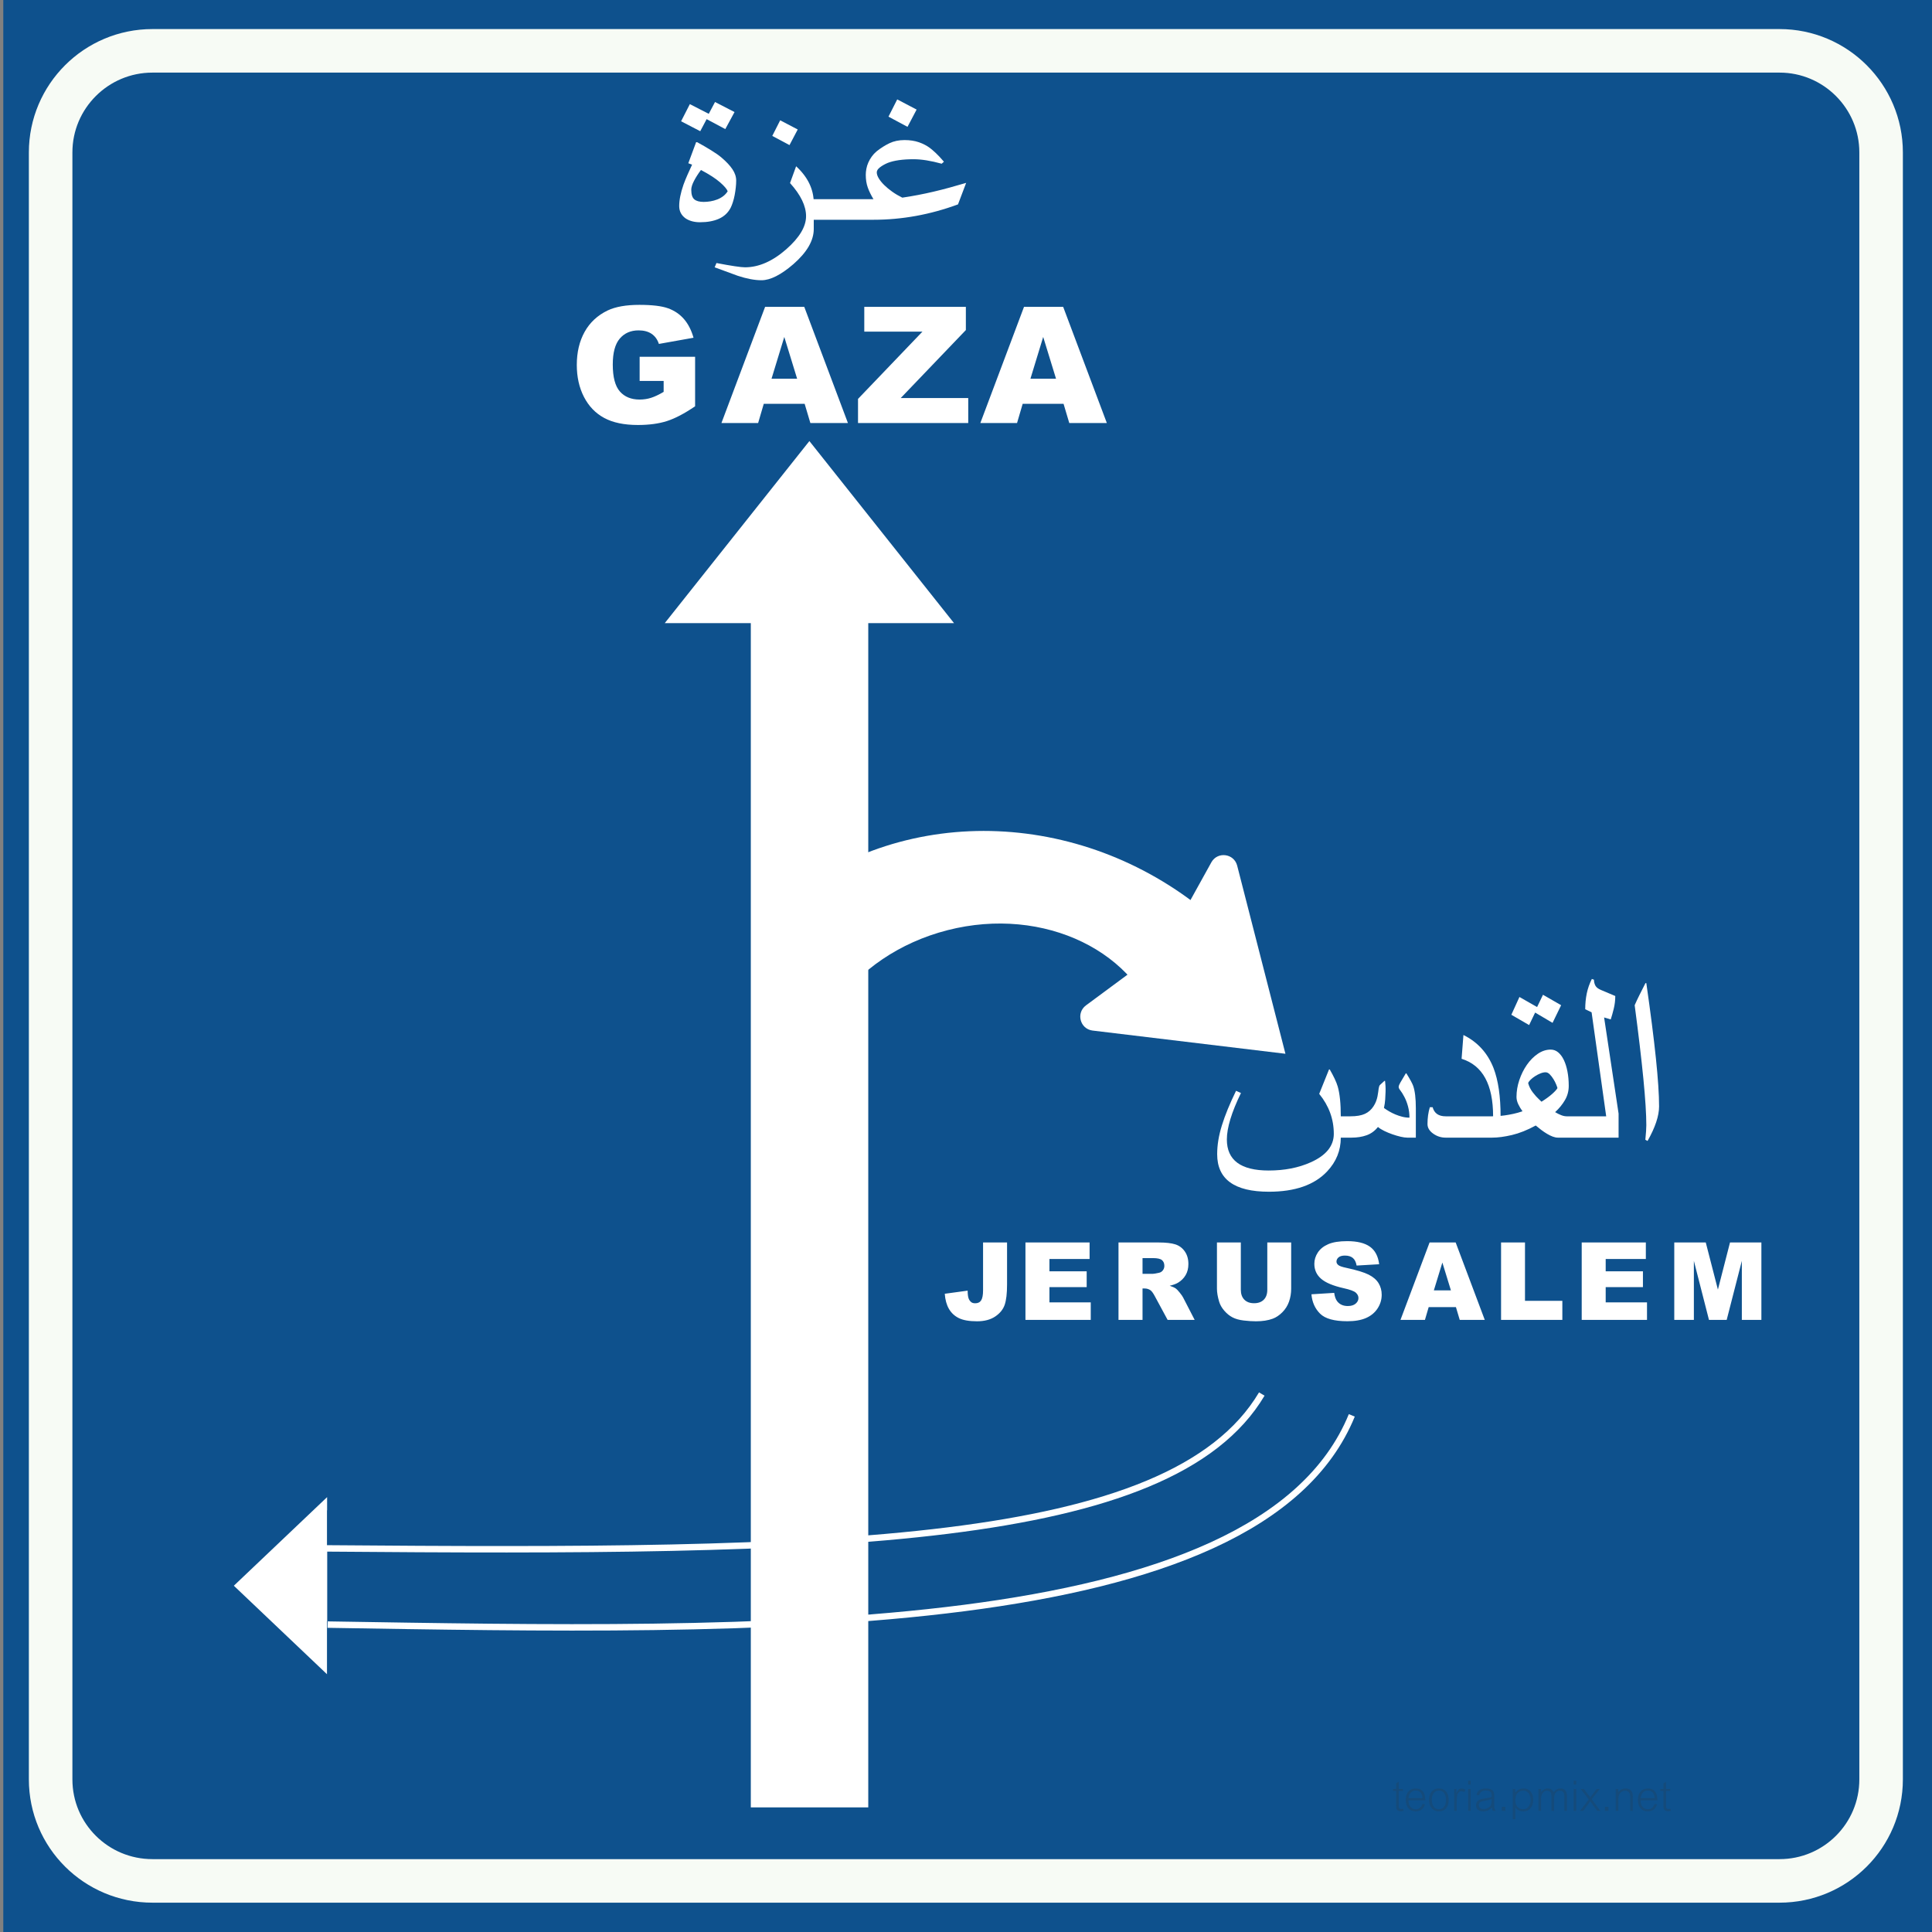 <?xml version="1.0" encoding="utf-8"?>
<svg viewBox="0 0 300 300" width="300px" height="300px" xmlns="http://www.w3.org/2000/svg">
  <rect x="0" y="0" width="300" height="300" fill="#808080" stroke="none"/>
  <rect id="blauw_vlak" width="300" height="300" style="fill: rgb(14, 81, 141);" x="0.512"/>
  <path id="witte_bies" style="fill: none; stroke: rgb(247, 251, 245); stroke-width: 6.761;" d="M 276.33,292.065 C 285.025,292.065 292.097,285.027 292.097,276.3 L 292.097,23.667 C 292.097,14.973 285.025,7.894 276.33,7.894 L 23.67,7.894 C 14.942,7.894 7.863,14.973 7.863,23.667 L 7.863,276.3 C 7.863,285.027 14.942,292.065 23.67,292.065 L 276.33,292.065 z"/>
  <path id="path7894" style="opacity: 1; fill: rgb(255, 255, 255); fill-opacity: 1; fill-rule: nonzero; stroke: none; stroke-width: 8; stroke-miterlimit: 4; stroke-dasharray: none; stroke-opacity: 1;" d="M 171.768 170.718 C 147.766 166.237 130.267 144.149 130.267 118.332 L 180.488 118.332 L 171.768 170.718 Z" transform="matrix(-0.715, 0.699, -0.699, -0.715, 367.513, 139.235)"/>
  <circle r="66.035" cy="-187.15" cx="216.266" id="circle7916" style="opacity: 1; fill-opacity: 1; fill-rule: nonzero; stroke: none; stroke-width: 1.6; stroke-linecap: square; stroke-linejoin: miter; stroke-miterlimit: 4; stroke-dasharray: none; stroke-opacity: 0.653; paint-order: fill markers; fill: rgb(14, 81, 141);" transform="matrix(0.089, 0.348, 0.411, -0.105, 210.694, 72.504)"/>
  <path id="path7949" d="M 197.493 136.827 L 186.575 164.948 C 185.852 166.765 183.286 166.781 182.541 164.971 L 176.845 150.969 L 165.847 140.597 C 164.426 139.25 165.368 136.862 167.324 136.844 L 197.493 136.827 Z" style="color: rgb(0, 0, 0); font: medium sans-serif; font-feature-settings: normal; text-indent: 0px; text-align: start; text-decoration: none solid rgb(0, 0, 0); letter-spacing: normal; word-spacing: normal; text-transform: none; writing-mode: lr-tb; direction: ltr; text-orientation: mixed; dominant-baseline: auto; baseline-shift: baseline; text-anchor: start; white-space: normal; clip-rule: nonzero; display: inline; overflow: visible; opacity: 1; isolation: auto; mix-blend-mode: normal; color-interpolation: srgb; color-interpolation-filters: linearrgb; vector-effect: none; fill: rgb(255, 255, 255); fill-opacity: 1; fill-rule: nonzero; stroke: none; stroke-width: 1.6; stroke-linecap: butt; stroke-linejoin: round; stroke-miterlimit: 4; stroke-dasharray: none; stroke-dashoffset: 0; stroke-opacity: 1; color-rendering: auto; image-rendering: auto; shape-rendering: auto; text-rendering: auto;" transform="matrix(0.248, 0.969, -0.969, 0.248, 283.209, -61.675)"/>
  <path style="clip-rule: evenodd; fill-opacity: 1; fill-rule: nonzero; stroke: none; stroke-width: 1.951; fill: rgb(255, 255, 255);" d="M 79.398 261.078 L 71.173 261.078 L 71.173 216.903 L 60.108 216.903 L 60.108 261.078 L 51.881 261.078 L 65.639 275.561" id="polyline852" transform="matrix(0, 1, -1, 0, 311.871, 180.592)"/>
  <path id="path866" d="M 103.225 96.757 L 116.651 96.757 L 116.651 182.979 L 134.711 182.979 L 134.711 96.757 L 148.138 96.757 L 125.681 68.487" style="clip-rule: evenodd; fill: rgb(255, 255, 255); fill-opacity: 1; fill-rule: nonzero; stroke: none; stroke-width: 1.951;"/>
  <path d="M 217.936 281.188 Q 217.675 281.242 217.514 281.242 Q 217.282 281.242 217.116 281.166 Q 216.95 281.09 216.868 280.933 Q 216.786 280.775 216.786 280.37 L 216.786 278.092 L 216.313 278.092 L 216.313 277.79 L 216.786 277.79 L 216.786 276.92 L 217.189 276.664 L 217.189 277.79 L 217.829 277.79 L 217.829 278.092 L 217.189 278.092 L 217.189 280.319 Q 217.189 280.556 217.22 280.674 Q 217.25 280.792 217.338 280.85 Q 217.426 280.907 217.57 280.907 Q 217.68 280.907 217.885 280.866 Z M 221.316 279.54 L 218.701 279.54 Q 218.711 280.199 219.013 280.569 Q 219.314 280.939 219.846 280.939 Q 220.588 280.939 220.884 280.114 L 221.275 280.18 Q 221.074 280.761 220.714 281.012 Q 220.354 281.264 219.822 281.264 Q 219.102 281.264 218.694 280.788 Q 218.286 280.312 218.286 279.489 Q 218.286 278.666 218.696 278.19 Q 219.107 277.714 219.829 277.714 Q 221.304 277.714 221.316 279.54 Z M 220.884 279.21 Q 220.791 278.034 219.819 278.034 Q 219.378 278.034 219.076 278.339 Q 218.775 278.644 218.713 279.21 Z M 224.944 279.496 Q 224.944 280.336 224.548 280.8 Q 224.151 281.264 223.426 281.264 Q 223.077 281.264 222.801 281.142 Q 222.525 281.02 222.321 280.778 Q 222.117 280.536 222.015 280.219 Q 221.912 279.901 221.912 279.511 Q 221.912 279.105 222.001 278.787 Q 222.09 278.468 222.27 278.235 Q 222.449 278.002 222.723 277.858 Q 222.996 277.714 223.428 277.714 Q 224.122 277.714 224.533 278.164 Q 224.944 278.615 224.944 279.496 Z M 224.532 279.496 Q 224.532 279.04 224.398 278.711 Q 224.263 278.383 224.024 278.213 Q 223.785 278.043 223.441 278.043 Q 222.911 278.043 222.621 278.433 Q 222.332 278.822 222.332 279.479 Q 222.332 280.128 222.626 280.535 Q 222.921 280.941 223.445 280.941 Q 223.69 280.941 223.882 280.852 Q 224.075 280.763 224.223 280.578 Q 224.371 280.392 224.451 280.117 Q 224.532 279.843 224.532 279.496 Z M 227.548 277.919 L 227.395 278.263 Q 227.087 278.134 226.938 278.134 Q 226.818 278.134 226.72 278.172 Q 226.621 278.209 226.533 278.292 Q 226.445 278.375 226.381 278.485 Q 226.318 278.595 226.286 278.728 Q 226.255 278.861 226.228 279.121 Q 226.201 279.381 226.201 279.591 L 226.201 281.188 L 225.803 281.188 L 225.803 277.79 L 226.154 277.79 L 226.154 278.478 Q 226.406 277.714 226.948 277.714 Q 227.226 277.714 227.548 277.919 Z M 228.37 277.096 L 227.97 277.096 L 227.97 276.498 L 228.37 276.498 Z M 228.37 281.188 L 227.97 281.188 L 227.97 277.79 L 228.37 277.79 Z M 232.226 281.188 L 231.791 281.188 Q 231.696 280.949 231.667 280.67 Q 231.115 281.264 230.277 281.264 Q 229.972 281.264 229.732 281.157 Q 229.491 281.051 229.347 280.839 Q 229.203 280.626 229.203 280.321 Q 229.203 280.106 229.27 279.937 Q 229.338 279.767 229.474 279.639 Q 229.611 279.511 229.843 279.419 Q 230.075 279.328 230.678 279.245 Q 231.349 279.152 231.628 279.047 Q 231.628 278.756 231.612 278.6 Q 231.596 278.444 231.503 278.307 Q 231.41 278.17 231.217 278.097 Q 231.025 278.024 230.741 278.024 Q 229.86 278.024 229.682 278.778 L 229.276 278.717 Q 229.464 277.714 230.739 277.714 Q 231.139 277.714 231.411 277.805 Q 231.684 277.897 231.817 278.064 Q 231.95 278.231 231.99 278.478 Q 232.03 278.725 232.03 279.157 L 232.018 280.114 Q 232.013 280.497 232.054 280.702 Q 232.094 280.907 232.226 281.188 Z M 231.628 279.582 L 231.628 279.362 Q 231.288 279.491 230.553 279.618 Q 230.165 279.687 229.986 279.759 Q 229.806 279.831 229.715 279.967 Q 229.623 280.104 229.623 280.29 Q 229.623 280.568 229.829 280.738 Q 230.036 280.907 230.36 280.907 Q 230.551 280.907 230.736 280.857 Q 230.922 280.807 231.1 280.708 Q 231.278 280.609 231.398 280.469 Q 231.518 280.329 231.573 280.109 Q 231.628 279.889 231.628 279.582 Z M 233.76 281.188 L 233.204 281.188 L 233.204 280.568 L 233.76 280.568 Z M 235.299 280.673 L 235.299 282.487 L 234.901 282.487 L 234.901 277.79 L 235.299 277.79 L 235.299 278.344 Q 235.824 277.714 236.576 277.714 Q 236.913 277.714 237.181 277.823 Q 237.448 277.931 237.65 278.157 Q 237.853 278.383 237.969 278.716 Q 238.085 279.049 238.085 279.459 Q 238.085 280.275 237.677 280.769 Q 237.27 281.264 236.542 281.264 Q 235.795 281.264 235.299 280.673 Z M 237.672 279.496 Q 237.672 279.054 237.526 278.725 Q 237.38 278.395 237.13 278.223 Q 236.881 278.051 236.532 278.051 Q 236.244 278.051 236.02 278.146 Q 235.795 278.241 235.63 278.437 Q 235.465 278.632 235.38 278.91 Q 235.295 279.188 235.295 279.542 Q 235.295 280.189 235.619 280.562 Q 235.944 280.934 236.508 280.934 Q 236.776 280.934 236.989 280.832 Q 237.201 280.729 237.358 280.524 Q 237.514 280.319 237.593 280.061 Q 237.672 279.804 237.672 279.496 Z M 243.311 281.188 L 242.913 281.188 L 242.913 279.083 Q 242.913 278.617 242.837 278.43 Q 242.761 278.244 242.6 278.15 Q 242.439 278.056 242.217 278.056 Q 241.904 278.056 241.693 278.23 Q 241.482 278.405 241.395 278.709 Q 241.309 279.013 241.309 279.516 L 241.309 281.188 L 240.911 281.188 L 240.911 279.042 Q 240.911 278.688 240.851 278.488 Q 240.791 278.288 240.634 278.178 Q 240.476 278.068 240.234 278.068 Q 239.807 278.068 239.551 278.421 Q 239.295 278.773 239.295 279.376 L 239.295 281.188 L 238.897 281.188 L 238.897 277.79 L 239.295 277.79 L 239.295 278.28 Q 239.719 277.714 240.335 277.714 Q 240.984 277.714 241.238 278.28 Q 241.692 277.714 242.302 277.714 Q 243.311 277.714 243.311 278.876 Z M 244.761 277.096 L 244.36 277.096 L 244.36 276.498 L 244.761 276.498 Z M 244.761 281.188 L 244.36 281.188 L 244.36 277.79 L 244.761 277.79 Z M 248.514 281.188 L 248.021 281.188 L 246.937 279.711 L 245.85 281.188 L 245.35 281.188 L 246.705 279.416 L 245.447 277.79 L 245.945 277.79 L 246.937 279.093 L 247.923 277.79 L 248.419 277.79 L 247.161 279.376 Z M 249.76 281.188 L 249.204 281.188 L 249.204 280.568 L 249.76 280.568 Z M 253.542 281.188 L 253.139 281.188 L 253.139 279.079 Q 253.139 278.529 252.926 278.296 Q 252.714 278.063 252.35 278.063 Q 252.155 278.063 251.985 278.129 Q 251.816 278.195 251.671 278.325 Q 251.527 278.456 251.443 278.627 Q 251.359 278.798 251.326 279 Q 251.293 279.203 251.293 279.716 L 251.293 281.188 L 250.893 281.188 L 250.893 277.79 L 251.293 277.79 L 251.293 278.292 Q 251.75 277.714 252.387 277.714 Q 253.542 277.714 253.542 278.971 Z M 257.363 279.54 L 254.748 279.54 Q 254.758 280.199 255.059 280.569 Q 255.361 280.939 255.893 280.939 Q 256.635 280.939 256.931 280.114 L 257.321 280.18 Q 257.121 280.761 256.761 281.012 Q 256.401 281.264 255.869 281.264 Q 255.149 281.264 254.741 280.788 Q 254.333 280.312 254.333 279.489 Q 254.333 278.666 254.743 278.19 Q 255.153 277.714 255.876 277.714 Q 257.351 277.714 257.363 279.54 Z M 256.931 279.21 Q 256.838 278.034 255.866 278.034 Q 255.424 278.034 255.123 278.339 Q 254.821 278.644 254.76 279.21 Z M 259.452 281.188 Q 259.191 281.242 259.029 281.242 Q 258.797 281.242 258.631 281.166 Q 258.465 281.09 258.384 280.933 Q 258.302 280.775 258.302 280.37 L 258.302 278.092 L 257.828 278.092 L 257.828 277.79 L 258.302 277.79 L 258.302 276.92 L 258.705 276.664 L 258.705 277.79 L 259.344 277.79 L 259.344 278.092 L 258.705 278.092 L 258.705 280.319 Q 258.705 280.556 258.735 280.674 Q 258.766 280.792 258.854 280.85 Q 258.942 280.907 259.086 280.907 Q 259.195 280.907 259.401 280.866 Z" style="fill: rgb(51, 51, 51); white-space: pre; mix-blend-mode: screen; opacity: 0.2;"/>
  <path d="M 148.758 31.738 Q 142.277 34.125 135.631 34.125 L 131.059 34.125 L 131.059 30.93 L 135.631 30.93 Q 135.043 29.957 134.74 29.094 Q 134.437 28.231 134.437 27.148 Q 134.437 26.707 134.529 26.212 Q 134.621 25.716 134.832 25.239 Q 135.043 24.761 135.365 24.312 Q 135.686 23.862 136.126 23.495 Q 137.099 22.723 138.118 22.237 Q 139.137 21.75 140.459 21.75 Q 141.708 21.75 142.69 22.09 Q 143.672 22.43 144.425 22.999 Q 144.719 23.219 145.26 23.715 Q 145.802 24.211 146.573 25.11 L 146.224 25.422 Q 143.709 24.725 141.855 24.725 Q 139.321 24.725 137.852 25.294 Q 137.155 25.588 136.65 25.973 Q 136.145 26.359 136.145 26.763 Q 136.145 27.185 136.457 27.699 Q 136.769 28.213 137.311 28.745 Q 137.852 29.278 138.568 29.783 Q 139.284 30.288 140.11 30.691 Q 141.34 30.508 142.543 30.278 Q 143.746 30.049 144.957 29.764 Q 146.169 29.48 147.417 29.14 Q 148.666 28.8 150.024 28.397 Z M 142.332 17.014 L 140.918 19.694 L 137.962 18.115 L 139.321 15.435 Z M 132.096 33.941 L 131.068 34.125 L 128.387 34.125 L 128.387 30.93 L 132.096 30.93 Z M 129.408 33.941 L 128.38 34.125 L 125.7 34.125 L 125.7 30.93 L 129.408 30.93 Z M 114.315 28.048 Q 114.315 28.543 114.251 29.131 Q 114.187 29.718 114.077 30.297 Q 113.967 30.875 113.801 31.389 Q 113.636 31.903 113.453 32.27 Q 112.847 33.427 111.635 33.969 Q 110.423 34.51 108.698 34.51 Q 107.376 34.51 106.476 33.923 Q 105.466 33.207 105.466 31.995 Q 105.466 30.6 106.127 28.69 Q 106.421 27.882 106.761 27.121 Q 107.1 26.359 107.467 25.569 L 106.88 25.349 L 108.092 22.081 L 108.257 22.081 Q 108.808 22.375 109.358 22.696 Q 109.909 23.017 110.414 23.329 Q 110.919 23.641 111.341 23.935 Q 111.764 24.229 112.057 24.486 Q 113.159 25.422 113.737 26.285 Q 114.315 27.148 114.315 28.048 Z M 108.844 26.395 Q 108.183 27.277 107.761 28.094 Q 107.339 28.911 107.339 29.461 Q 107.339 30.563 107.816 30.958 Q 108.294 31.352 109.267 31.352 Q 109.781 31.352 110.322 31.261 Q 110.864 31.169 111.369 30.976 Q 111.874 30.783 112.296 30.462 Q 112.718 30.141 112.994 29.7 Q 112.81 29.186 111.8 28.305 Q 110.79 27.423 108.844 26.395 Z M 114.058 17.399 L 112.626 20.043 L 109.726 18.501 L 108.734 20.373 L 105.76 18.831 L 107.119 16.169 L 110.056 17.675 L 111.029 15.839 Z" style="fill: rgb(255, 255, 255); white-space: pre;"/>
  <path d="M 99.322 59.15 L 99.322 55.397 L 107.936 55.397 L 107.936 63.088 Q 105.462 64.773 103.561 65.383 Q 101.66 65.992 99.052 65.992 Q 95.84 65.992 93.816 64.896 Q 91.792 63.801 90.678 61.636 Q 89.565 59.47 89.565 56.665 Q 89.565 53.712 90.783 51.527 Q 92.001 49.343 94.351 48.211 Q 96.185 47.338 99.285 47.338 Q 102.275 47.338 103.758 47.879 Q 105.241 48.421 106.219 49.559 Q 107.197 50.697 107.689 52.444 L 102.312 53.404 Q 101.98 52.383 101.186 51.841 Q 100.393 51.3 99.162 51.3 Q 97.329 51.3 96.24 52.573 Q 95.151 53.847 95.151 56.603 Q 95.151 59.532 96.252 60.787 Q 97.354 62.042 99.322 62.042 Q 100.257 62.042 101.106 61.771 Q 101.955 61.5 103.051 60.848 L 103.051 59.15 Z M 124.946 62.706 L 118.597 62.706 L 117.723 65.684 L 112.026 65.684 L 118.806 47.645 L 124.885 47.645 L 131.665 65.684 L 125.832 65.684 Z M 123.777 58.806 L 121.784 52.321 L 119.803 58.806 Z M 134.205 47.645 L 149.979 47.645 L 149.979 51.251 L 139.865 61.808 L 150.348 61.808 L 150.348 65.684 L 133.233 65.684 L 133.233 61.943 L 143.236 51.497 L 134.205 51.497 Z M 165.149 62.706 L 158.8 62.706 L 157.927 65.684 L 152.229 65.684 L 159.009 47.645 L 165.088 47.645 L 171.868 65.684 L 166.035 65.684 Z M 163.98 58.806 L 161.987 52.321 L 160.006 58.806 Z" style="fill: rgb(255, 255, 255); text-transform: uppercase; white-space: pre;"/>
  <path d="M 257.621 171.798 Q 257.621 174.006 255.831 177.168 L 255.488 176.977 Q 255.564 176.215 255.602 175.654 Q 255.64 175.092 255.64 174.73 Q 255.64 172.178 255.183 167.513 Q 254.726 162.847 253.831 156.087 Q 254.155 155.344 254.583 154.487 Q 255.012 153.631 255.507 152.659 L 255.64 152.659 Q 256.631 159.553 257.126 164.314 Q 257.621 169.074 257.621 171.798 Z M 251.333 176.653 L 241.926 176.653 L 241.926 173.34 L 249.409 173.34 L 247.143 157.192 L 246.153 156.715 Q 246.153 155.421 246.391 154.268 Q 246.629 153.116 247.181 152.012 L 247.505 152.126 Q 247.524 152.678 247.743 153.069 Q 247.962 153.459 248.61 153.726 L 250.819 154.659 Q 250.819 155.668 250.581 156.639 Q 250.342 157.61 250.114 158.296 L 249.086 157.991 L 251.333 172.921 Z M 238.68 156.373 L 239.594 154.468 L 242.412 156.087 L 241.079 158.829 L 238.375 157.23 L 237.442 159.172 L 234.681 157.572 L 235.938 154.811 Z M 231.691 173.34 Q 232.015 173.34 232.52 173.311 Q 233.024 173.283 233.653 173.197 Q 234.281 173.111 234.986 172.959 Q 235.69 172.807 236.414 172.559 Q 236.033 172.045 235.757 171.464 Q 235.481 170.883 235.481 170.331 Q 235.481 169.017 235.919 167.713 Q 236.357 166.408 237.09 165.351 Q 237.823 164.295 238.785 163.638 Q 239.746 162.981 240.794 162.981 Q 241.441 162.981 241.955 163.409 Q 242.469 163.838 242.831 164.59 Q 243.193 165.342 243.393 166.38 Q 243.593 167.418 243.593 168.617 Q 243.593 169.817 243.003 170.826 Q 242.412 171.836 241.479 172.693 Q 241.955 172.978 242.412 173.159 Q 242.869 173.34 243.269 173.34 L 243.269 176.463 L 241.917 176.653 Q 241.536 176.653 241.108 176.492 Q 240.679 176.33 240.232 176.063 Q 239.784 175.797 239.327 175.454 Q 238.87 175.111 238.47 174.768 Q 236.509 175.835 234.776 176.244 Q 233.043 176.653 231.691 176.653 Z M 241.841 168.96 Q 241.803 168.789 241.641 168.389 Q 241.479 167.989 241.222 167.57 Q 240.965 167.151 240.651 166.827 Q 240.337 166.504 239.994 166.504 Q 239.632 166.504 239.204 166.675 Q 238.775 166.846 238.375 167.103 Q 237.975 167.36 237.68 167.646 Q 237.385 167.932 237.29 168.179 Q 237.499 168.96 238.013 169.627 Q 238.528 170.293 238.947 170.674 L 239.365 171.074 Q 240.394 170.426 241.032 169.855 Q 241.67 169.284 241.841 168.96 Z M 233.011 176.463 L 231.678 176.653 L 224.48 176.653 Q 223.413 176.653 222.537 176.025 Q 221.661 175.397 221.661 174.54 Q 221.661 173.131 222.023 171.931 L 222.461 171.931 Q 222.842 173.34 224.48 173.34 L 231.849 173.34 Q 231.849 165.932 226.955 164.409 L 227.241 160.714 Q 230.554 162.352 231.926 165.875 Q 233.011 168.713 233.011 173.34 Z M 219.851 176.653 L 218.518 176.653 Q 218.118 176.653 217.499 176.511 Q 216.881 176.368 216.224 176.139 Q 215.567 175.911 214.957 175.616 Q 214.348 175.32 213.967 174.997 Q 213.243 175.911 212.206 176.282 Q 211.168 176.653 209.854 176.653 L 208.197 176.653 Q 208.197 179.643 206.083 181.89 Q 203.113 185.051 197.038 185.051 Q 189.002 185.051 189.002 179.224 Q 189.002 178.158 189.183 177.053 Q 189.363 175.949 189.735 174.749 Q 190.106 173.549 190.649 172.226 Q 191.192 170.902 191.934 169.379 L 192.696 169.722 Q 190.506 174.216 190.506 176.939 Q 190.506 181.757 197 181.757 Q 200.694 181.757 203.531 180.481 Q 207.112 178.881 207.112 176.063 Q 207.112 172.635 204.845 169.855 L 206.369 166.066 L 206.483 166.066 Q 206.921 166.827 207.235 167.484 Q 207.55 168.141 207.721 168.713 Q 208.197 170.369 208.197 173.34 L 209.701 173.34 Q 211.111 173.34 211.939 172.959 Q 212.767 172.578 213.281 171.778 Q 213.529 171.398 213.672 171.017 Q 213.815 170.636 213.891 170.274 Q 213.967 169.912 214.005 169.589 Q 214.043 169.265 214.081 169.017 Q 214.119 168.846 214.157 168.693 Q 214.196 168.541 214.31 168.446 L 214.976 167.837 L 215.072 167.837 Q 215.11 168.103 215.138 168.617 Q 215.167 169.131 215.148 169.55 Q 215.129 170.122 215.091 170.731 Q 215.052 171.34 214.9 172.045 Q 215.262 172.312 215.719 172.578 Q 216.176 172.845 216.681 173.054 Q 217.185 173.264 217.738 173.407 Q 218.29 173.549 218.861 173.549 Q 218.861 172.635 218.633 171.788 Q 218.404 170.941 218.042 170.274 Q 217.718 169.665 217.452 169.331 Q 217.185 168.998 217.185 168.789 Q 217.185 168.636 217.261 168.465 Q 217.338 168.294 217.433 168.122 L 218.29 166.675 L 218.385 166.675 Q 218.823 167.38 219.08 167.856 Q 219.337 168.332 219.432 168.598 Q 219.851 169.779 219.851 172.083 Z" style="fill: rgb(255, 255, 255); white-space: pre;"/>
  <path d="M 152.65 192.93 L 156.375 192.93 L 156.375 199.468 Q 156.375 201.527 156.01 202.602 Q 155.645 203.676 154.541 204.423 Q 153.438 205.169 151.715 205.169 Q 149.894 205.169 148.893 204.677 Q 147.893 204.185 147.347 203.237 Q 146.802 202.29 146.703 200.895 L 150.255 200.411 Q 150.263 201.207 150.395 201.593 Q 150.526 201.978 150.837 202.216 Q 151.051 202.372 151.445 202.372 Q 152.068 202.372 152.359 201.909 Q 152.65 201.445 152.65 200.346 Z M 159.232 192.93 L 169.191 192.93 L 169.191 195.498 L 162.956 195.498 L 162.956 197.409 L 168.739 197.409 L 168.739 199.862 L 162.956 199.862 L 162.956 202.233 L 169.371 202.233 L 169.371 204.956 L 159.232 204.956 Z M 173.68 204.956 L 173.68 192.93 L 179.873 192.93 Q 181.596 192.93 182.507 193.226 Q 183.417 193.521 183.975 194.321 Q 184.533 195.12 184.533 196.269 Q 184.533 197.27 184.106 197.996 Q 183.68 198.722 182.933 199.173 Q 182.457 199.46 181.629 199.649 Q 182.293 199.87 182.597 200.092 Q 182.802 200.239 183.192 200.723 Q 183.581 201.207 183.712 201.47 L 185.509 204.956 L 181.309 204.956 L 179.324 201.281 Q 178.946 200.567 178.651 200.354 Q 178.249 200.075 177.741 200.075 L 177.412 200.075 L 177.412 204.956 Z M 177.412 197.803 L 178.979 197.803 Q 179.234 197.803 179.964 197.639 Q 180.333 197.565 180.567 197.261 Q 180.8 196.958 180.8 196.564 Q 180.8 195.982 180.431 195.67 Q 180.062 195.358 179.045 195.358 L 177.412 195.358 Z M 196.785 192.93 L 200.493 192.93 L 200.493 200.1 Q 200.493 201.166 200.16 202.114 Q 199.828 203.061 199.119 203.771 Q 198.409 204.48 197.63 204.767 Q 196.547 205.169 195.029 205.169 Q 194.152 205.169 193.114 205.046 Q 192.076 204.923 191.379 204.558 Q 190.682 204.193 190.103 203.52 Q 189.525 202.848 189.312 202.134 Q 188.967 200.986 188.967 200.1 L 188.967 192.93 L 192.675 192.93 L 192.675 200.272 Q 192.675 201.256 193.22 201.81 Q 193.766 202.364 194.734 202.364 Q 195.694 202.364 196.239 201.818 Q 196.785 201.273 196.785 200.272 Z M 203.639 200.977 L 207.175 200.756 Q 207.289 201.617 207.642 202.068 Q 208.216 202.799 209.283 202.799 Q 210.079 202.799 210.509 202.425 Q 210.94 202.052 210.94 201.56 Q 210.94 201.092 210.53 200.723 Q 210.12 200.354 208.627 200.026 Q 206.182 199.476 205.14 198.566 Q 204.09 197.655 204.09 196.244 Q 204.09 195.317 204.628 194.493 Q 205.165 193.668 206.244 193.197 Q 207.322 192.725 209.201 192.725 Q 211.506 192.725 212.716 193.582 Q 213.926 194.44 214.155 196.31 L 210.653 196.515 Q 210.513 195.703 210.066 195.334 Q 209.619 194.965 208.832 194.965 Q 208.184 194.965 207.855 195.239 Q 207.527 195.514 207.527 195.908 Q 207.527 196.195 207.798 196.425 Q 208.061 196.663 209.045 196.868 Q 211.481 197.393 212.535 197.93 Q 213.589 198.467 214.069 199.263 Q 214.549 200.059 214.549 201.043 Q 214.549 202.2 213.909 203.176 Q 213.27 204.152 212.121 204.657 Q 210.973 205.161 209.225 205.161 Q 206.157 205.161 204.976 203.98 Q 203.795 202.799 203.639 200.977 Z M 226.077 202.971 L 221.844 202.971 L 221.262 204.956 L 217.464 204.956 L 221.984 192.93 L 226.036 192.93 L 230.556 204.956 L 226.668 204.956 Z M 225.298 200.37 L 223.969 196.047 L 222.648 200.37 Z M 233.084 192.93 L 236.8 192.93 L 236.8 201.995 L 242.6 201.995 L 242.6 204.956 L 233.084 204.956 Z M 245.607 192.93 L 255.566 192.93 L 255.566 195.498 L 249.331 195.498 L 249.331 197.409 L 255.114 197.409 L 255.114 199.862 L 249.331 199.862 L 249.331 202.233 L 255.746 202.233 L 255.746 204.956 L 245.607 204.956 Z M 259.98 192.93 L 264.87 192.93 L 266.756 200.247 L 268.635 192.93 L 273.507 192.93 L 273.507 204.956 L 270.472 204.956 L 270.472 195.785 L 268.118 204.956 L 265.37 204.956 L 263.024 195.785 L 263.024 204.956 L 259.98 204.956 Z" style="fill: rgb(255, 255, 255); text-transform: uppercase; white-space: pre;"/>
  <rect x="50.81" y="234.523" width="46.03" height="25.817" style="fill: rgb(14, 81, 141);"/>
  <rect x="116.585" y="93.773" width="18.238" height="186.877" style="fill: rgb(255, 255, 255);"/>
  <path style="fill: none; stroke: rgb(255, 255, 255);" d="M 195.93 216.464 C 181.695 240.421 128.494 241.068 50.715 240.434"/>
  <path style="stroke: rgb(255, 255, 255); fill: none;" d="M 209.906 219.778 C 195.439 255.17 116.846 253.334 50.863 252.267"/>
  <path d="M 126.36 35.563 Q 126.36 38.253 123.206 41.009 Q 120.301 43.516 118.242 43.516 Q 116.648 43.516 114.54 42.818 Q 112.764 42.171 110.971 41.507 L 111.253 40.843 Q 114.723 41.507 115.685 41.507 Q 118.89 41.507 122.094 38.701 Q 125.165 35.995 125.165 33.571 Q 125.165 31.181 122.675 28.425 L 123.621 25.818 Q 126.36 28.342 126.36 31.529 Z M 123.87 20.107 L 122.592 22.531 L 119.919 21.103 L 121.147 18.68 Z" style="fill: rgb(255, 255, 255); white-space: pre;"/>
</svg>